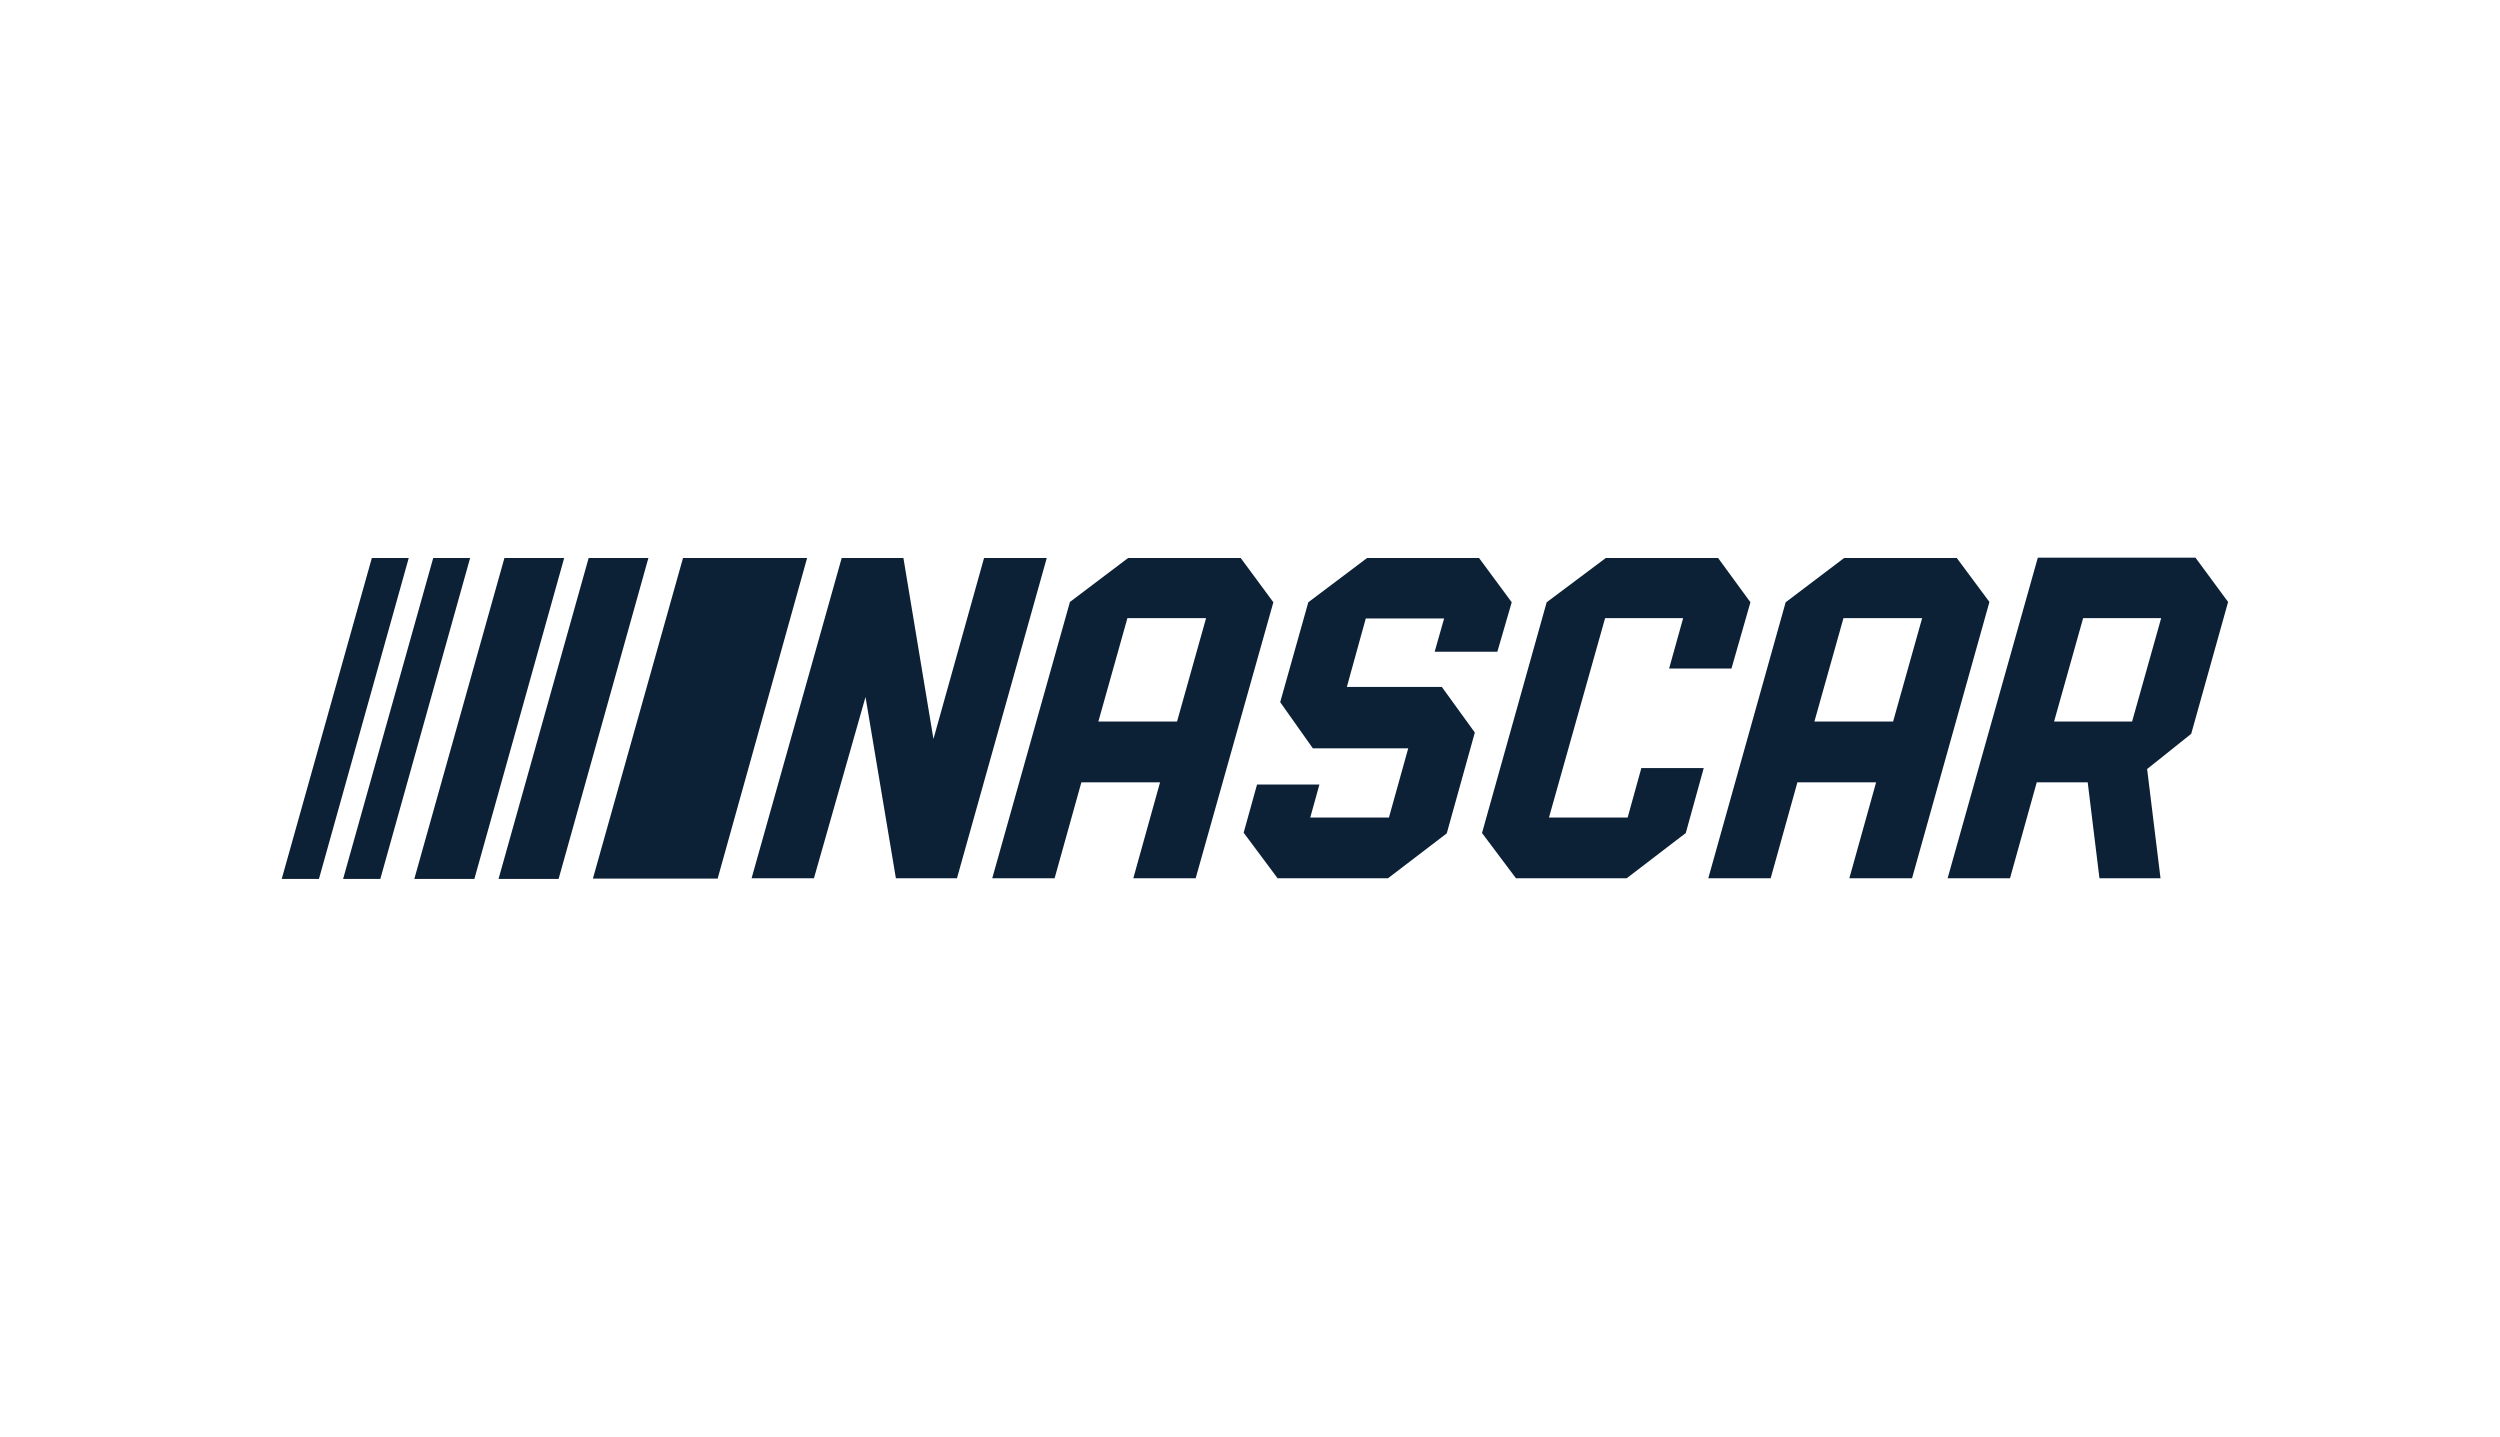 <svg width="87" height="50" viewBox="0 0 87 50" fill="none" xmlns="http://www.w3.org/2000/svg">
<path d="M47.574 19.419L45.529 20.959L44.551 24.435L45.688 26.043H49.006L48.335 28.45H45.597L45.915 27.302H43.745L43.279 28.978L44.461 30.564H48.301L50.347 29.001L51.324 25.492L50.176 23.906H46.87L47.529 21.522H50.256L49.926 22.68H52.108L52.608 20.959L51.471 19.419H47.574Z" fill="#0C2036"/>
<path d="M55.881 19.419L53.824 20.959L51.574 28.989L52.756 30.564H56.608L58.665 28.989L59.29 26.729H57.119L56.642 28.45H53.904L55.858 21.51H58.574L58.085 23.265H60.255L60.915 20.959L59.79 19.419H55.881Z" fill="#0C2036"/>
<path d="M72.482 21.51H75.209L74.197 25.109H71.482L72.493 21.51H72.482ZM70.913 19.418L67.777 30.564H69.948L70.879 27.224H72.652L73.061 30.564H75.186L74.72 26.762L76.254 25.537L77.538 20.948L76.402 19.407H70.925L70.913 19.418Z" fill="#0C2036"/>
<path d="M34.245 19.419L32.484 25.717L31.439 19.419H29.291L26.155 30.564H28.325L30.12 24.255L31.177 30.564H33.302L36.427 19.419H34.245Z" fill="#0C2036"/>
<path d="M39.234 21.51H41.972L40.961 25.109H38.223L39.234 21.51ZM39.257 19.419L37.234 20.948L34.53 30.564H36.7L37.632 27.224H40.37L39.439 30.564H41.609L44.313 20.959L43.177 19.419H39.268H39.257Z" fill="#0C2036"/>
<path d="M64.153 21.51H66.891L65.88 25.109H63.141L64.153 21.51ZM64.175 19.419L62.141 20.959L59.448 30.564H61.619L62.55 27.224H65.289L64.357 30.564H66.539L69.232 20.948L68.096 19.419H64.187H64.175Z" fill="#0C2036"/>
<path d="M23.769 19.419L20.633 30.575H24.974L28.087 19.419H23.769Z" fill="#0C2036"/>
<path d="M17.554 19.419L14.418 30.587H16.508L19.633 19.419H17.554Z" fill="#0C2036"/>
<path d="M20.485 19.419L17.349 30.587H19.439L22.564 19.419H20.485Z" fill="#0C2036"/>
<path d="M12.94 19.419L9.804 30.587H11.099L14.224 19.419H12.94Z" fill="#0C2036"/>
<path d="M15.076 19.419L11.94 30.587H13.235L16.36 19.419H15.076Z" fill="#0C2036"/>
</svg>
